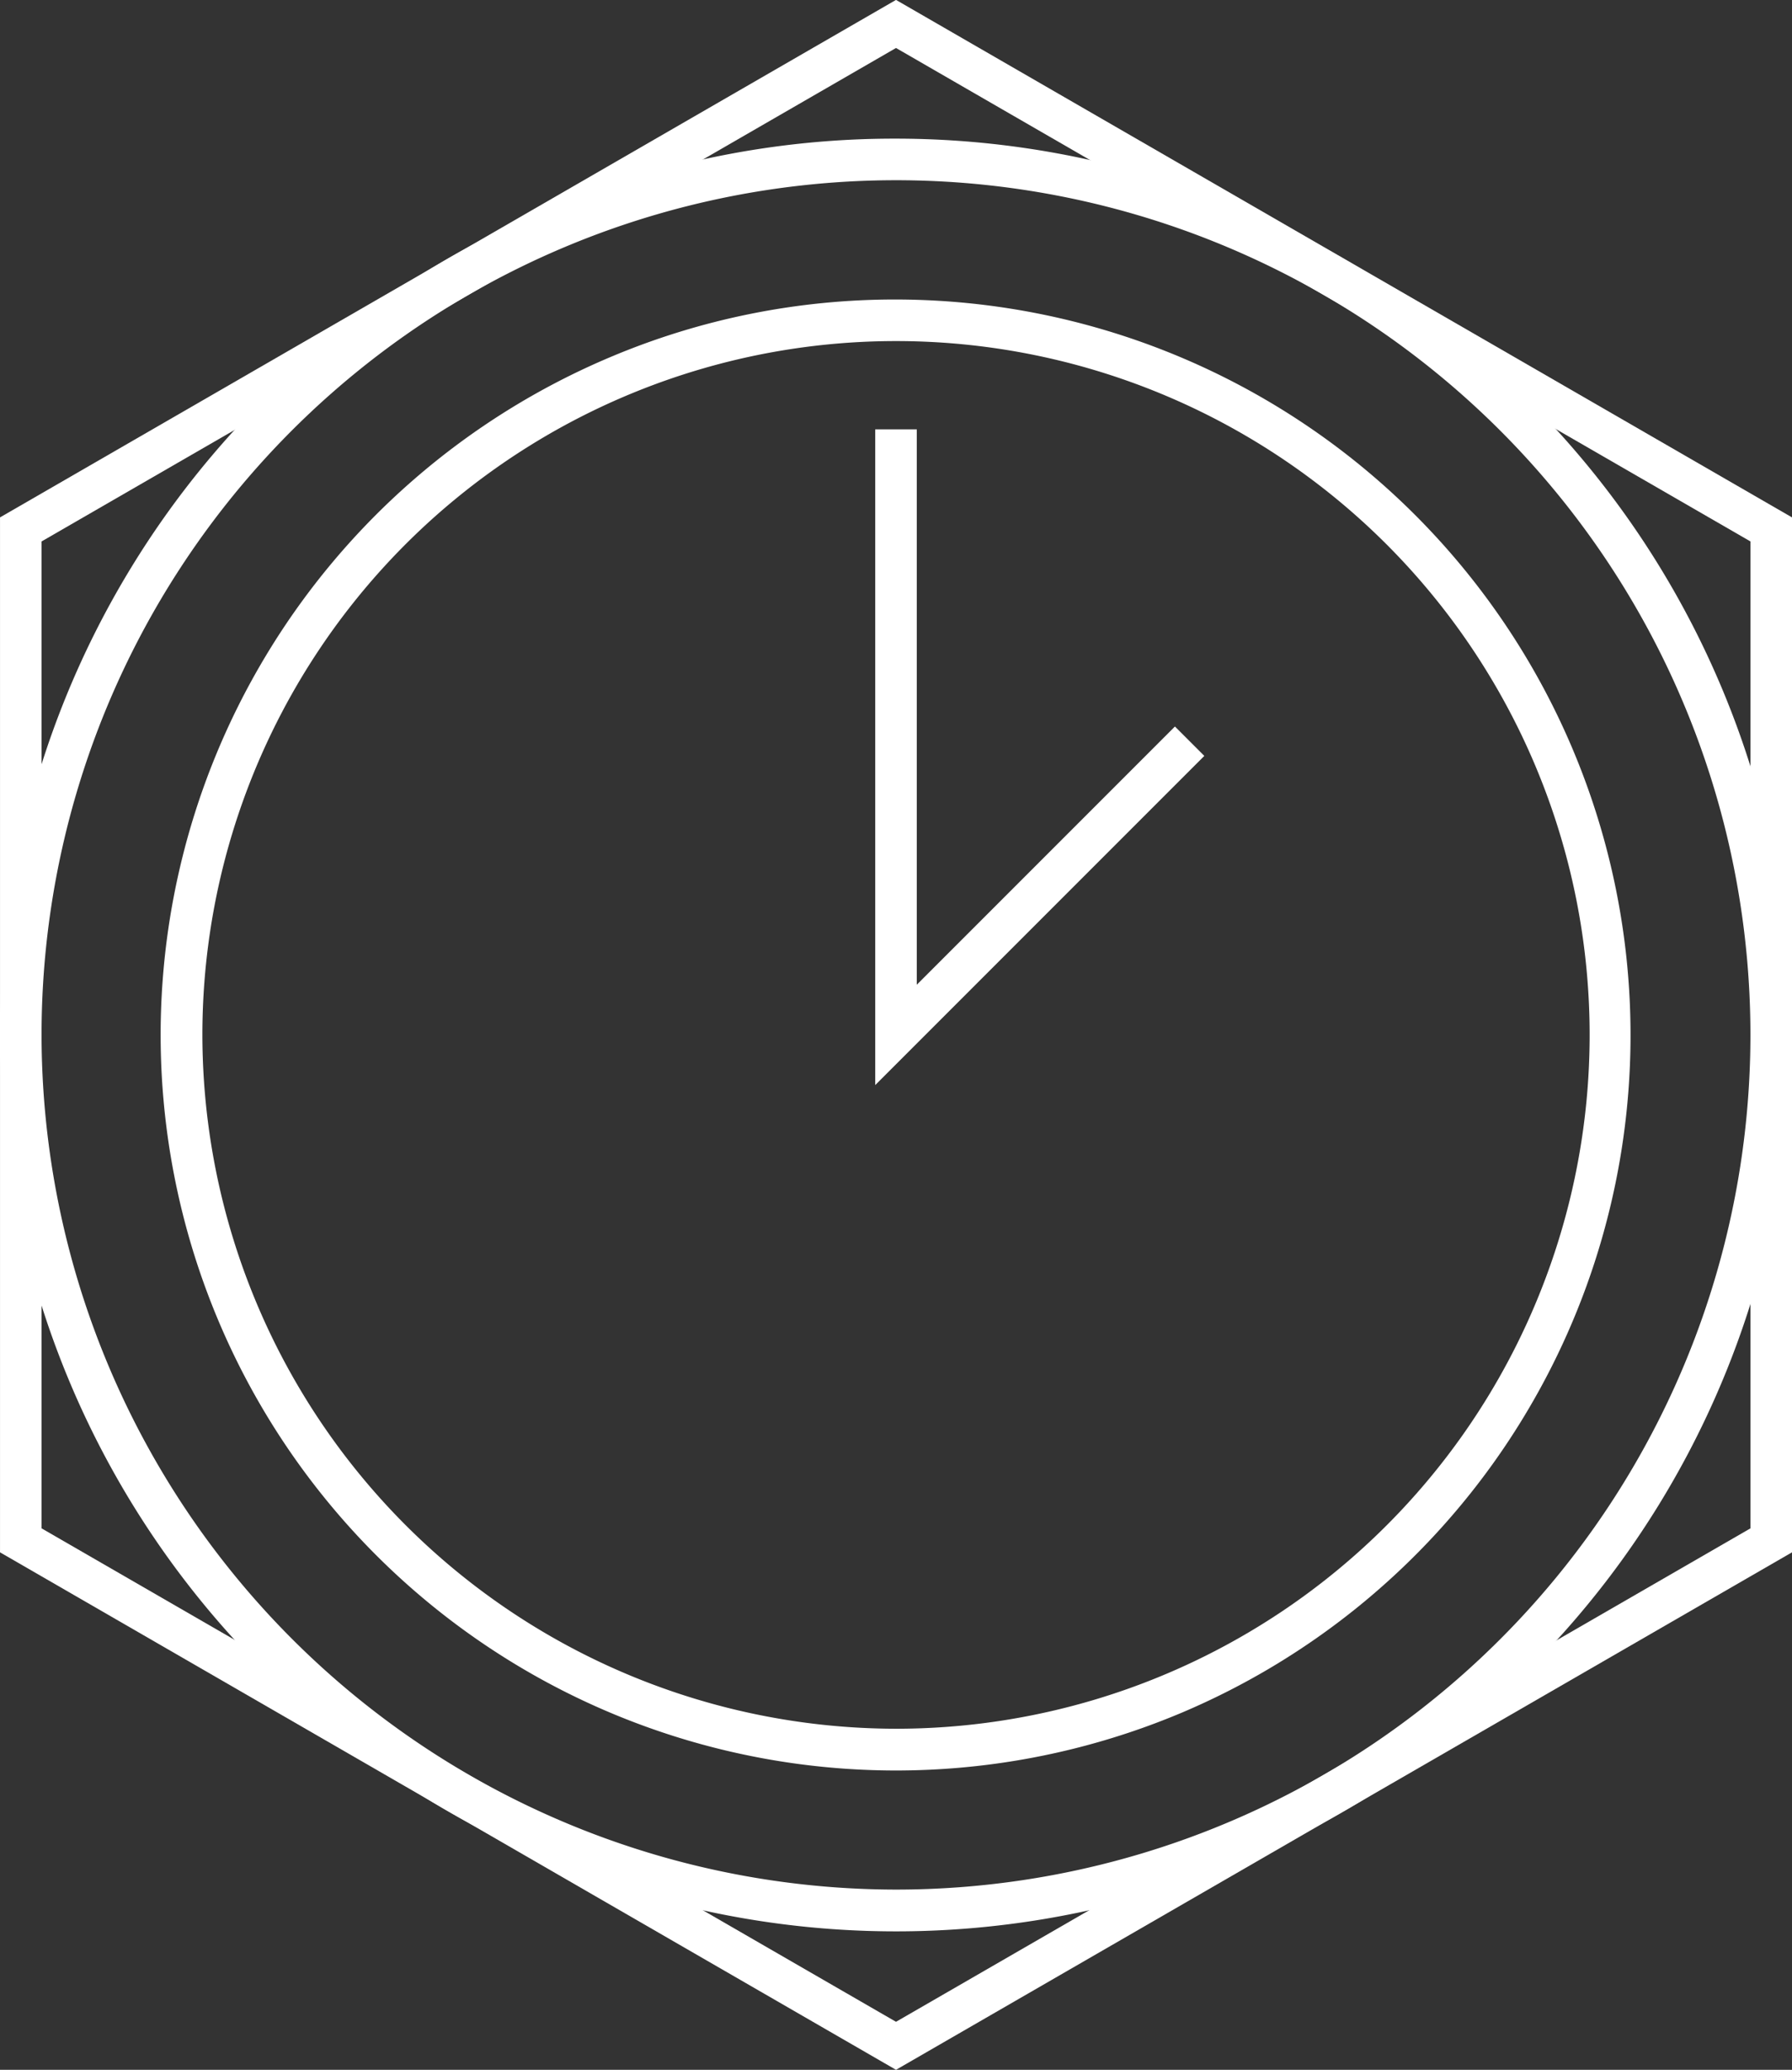 <svg xmlns="http://www.w3.org/2000/svg" width="86.253" height="99.596" viewBox="0 0 86.253 99.596"><rect x="0" y="0" width="86.253" height="99.596" fill="#333333" stroke="none"/><g transform="translate(-512.954 -575.085)"><path d="M556.081,674.681l-43.126-24.9v-49.8l43.126-24.9,43.126,24.9v49.8Zm-41.126-26.054,41.126,23.744,41.126-23.744V601.138l-41.126-23.744-41.126,23.744Z" transform="translate(0)" fill="#fff"/><path d="M42.126-1A43.137,43.137,0,0,1,58.913,81.863,43.137,43.137,0,0,1,25.339,2.389,42.857,42.857,0,0,1,42.126-1Zm0,84.253A41.126,41.126,0,1,0,1,42.126,41.173,41.173,0,0,0,42.126,83.253Z" transform="translate(513.954 582.756)" fill="#fff"/><path d="M34.386-1A35.4,35.4,0,0,1,48.16,66.991,35.395,35.395,0,0,1,20.612,1.781,35.165,35.165,0,0,1,34.386-1Zm0,68.772A33.386,33.386,0,1,0,1,34.386,33.424,33.424,0,0,0,34.386,67.772Z" transform="translate(521.695 590.497)" fill="#fff"/><path d="M600.033,648.109V616.556h2v26.725l12.425-12.425,1.414,1.414Z" transform="translate(-44.952 -20.812)" fill="#fff"/></g></svg>